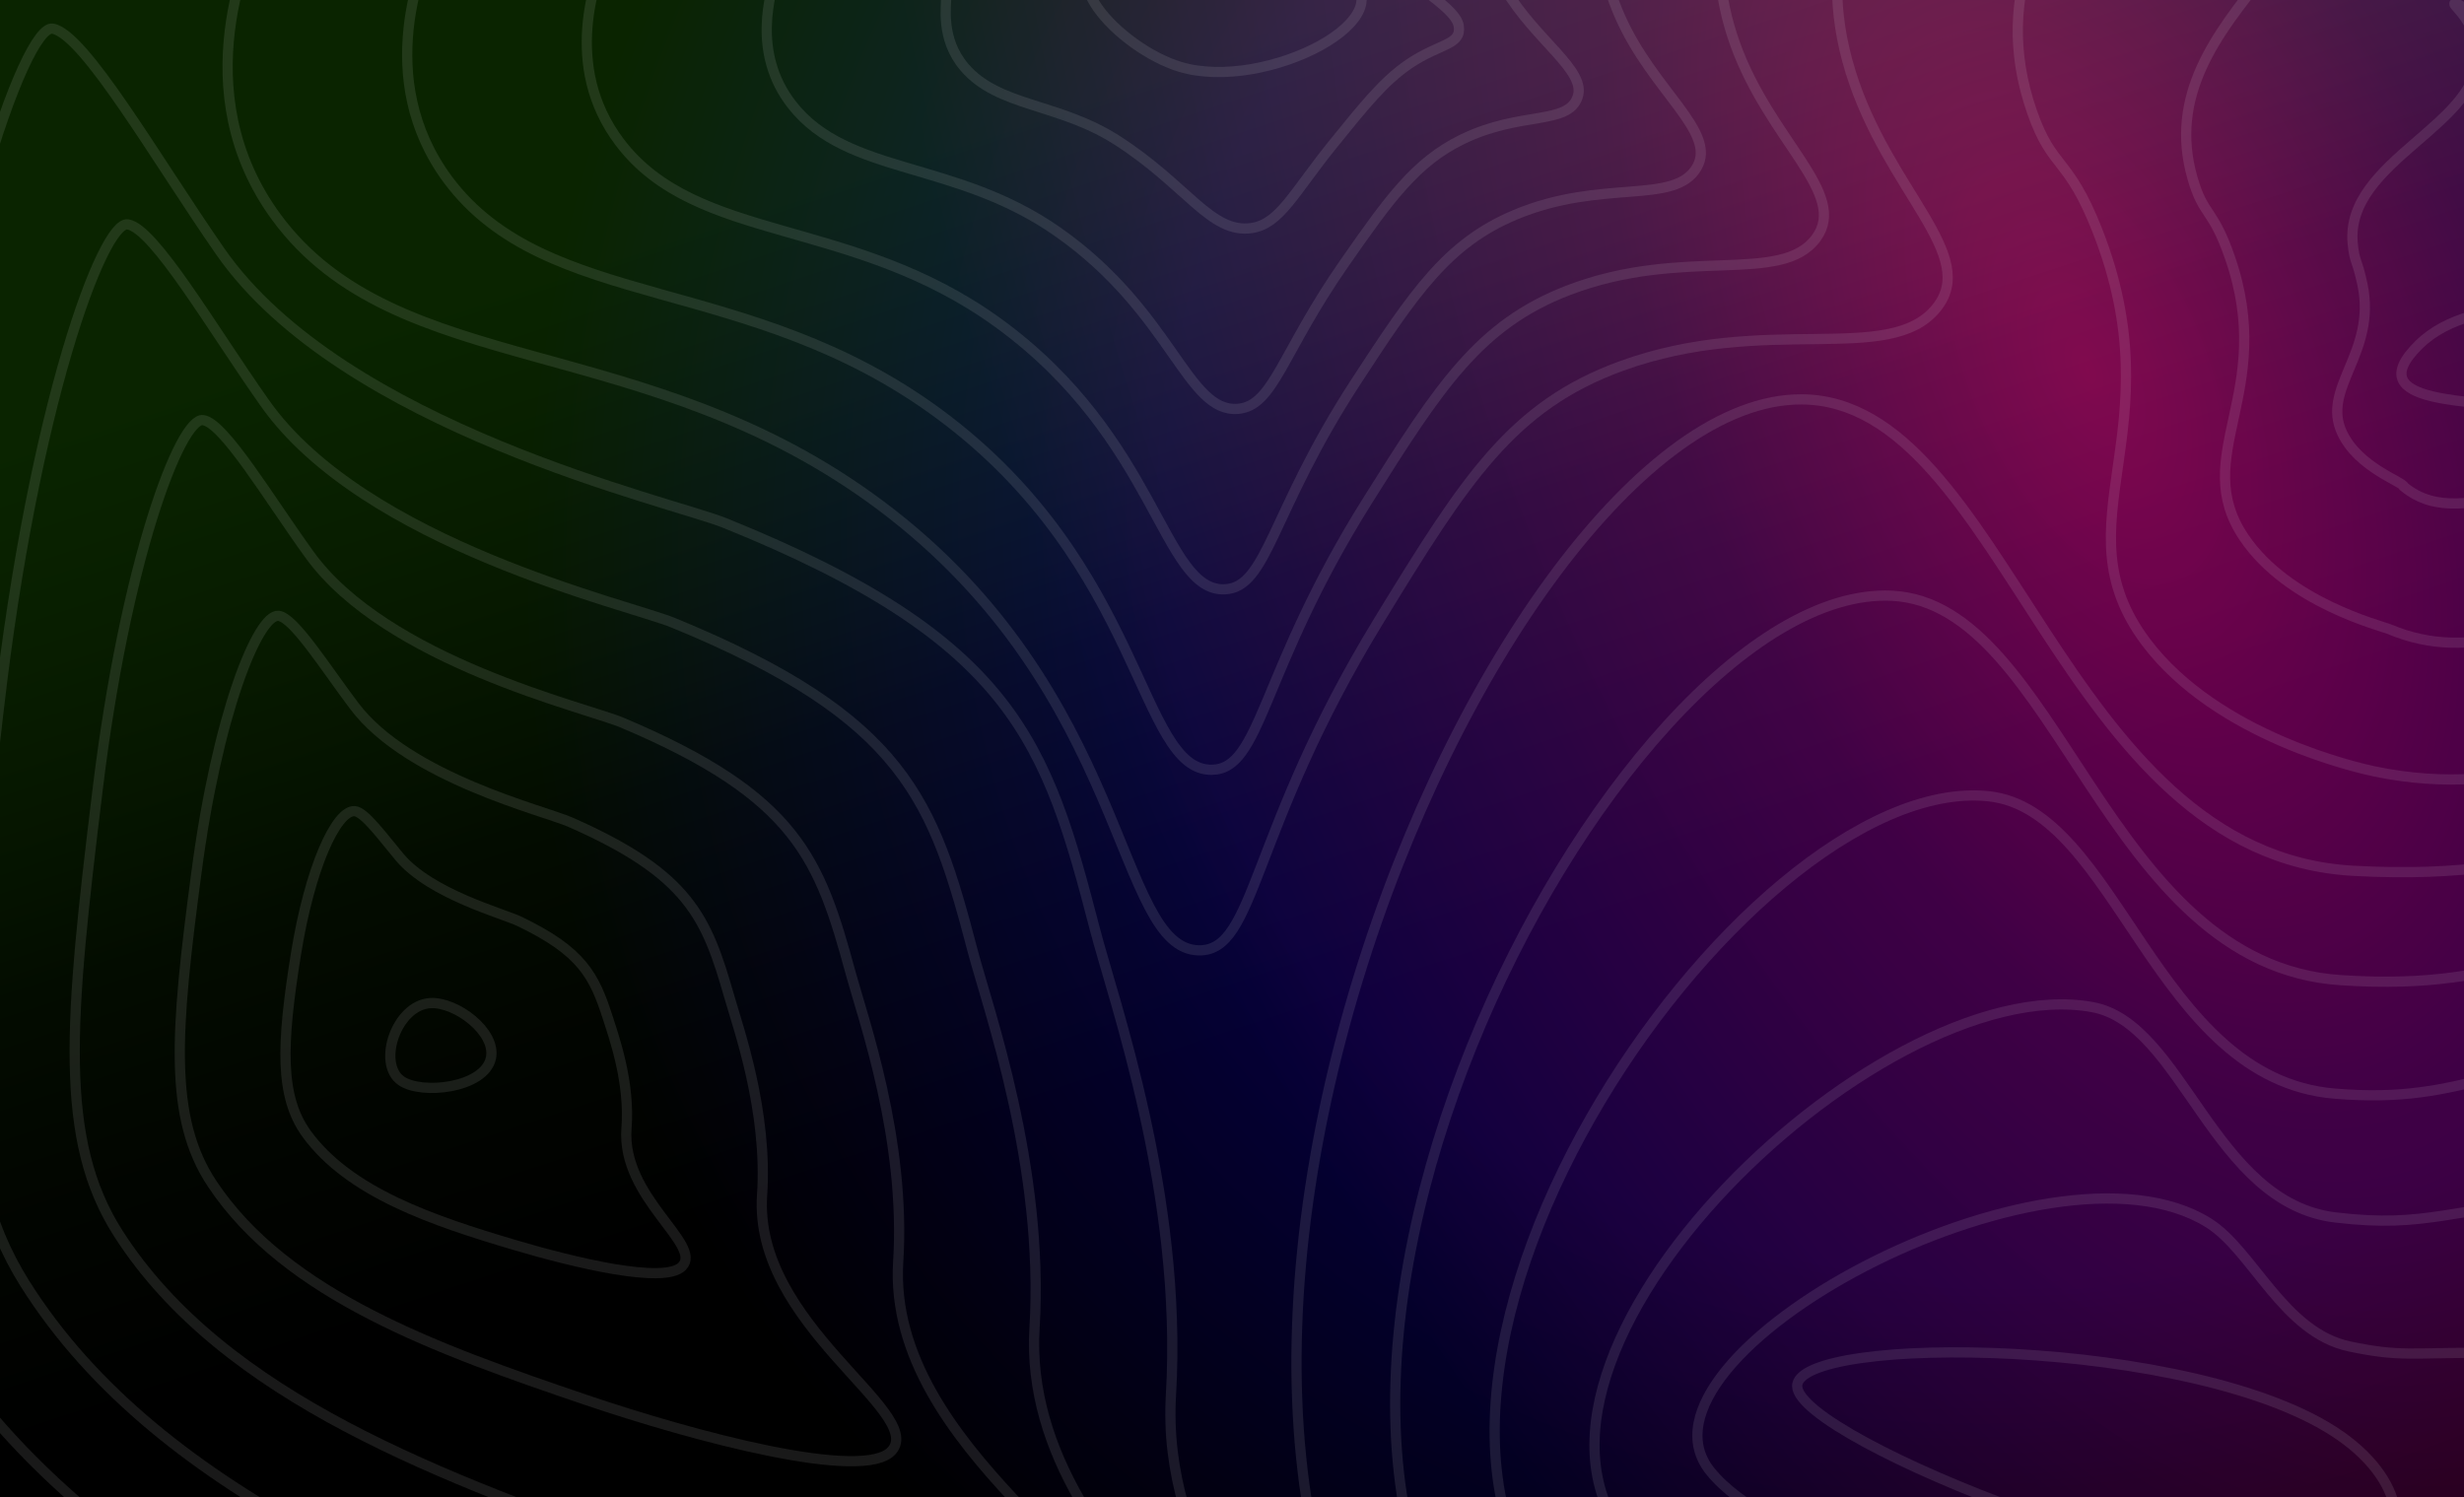 <svg width="362" height="220" viewBox="0 0 362 220" fill="none" xmlns="http://www.w3.org/2000/svg">
<rect x="0" y="0" width="362" height="220" fill="#808080" stroke="none"/>
<g clip-path="url(#clip0_80_1717)">
<rect width="362" height="220" fill="white"/>
<rect x="0.001" width="362" height="220" fill="url(#paint0_radial_80_1717)"/>
<rect x="0.001" width="362" height="220" fill="url(#paint1_radial_80_1717)" fill-opacity="0.7"/>
<rect x="0.001" width="362" height="220" fill="url(#paint2_linear_80_1717)" fill-opacity="0.2"/>
<path d="M343.865 210.98C353.928 218.027 354.811 227.995 345.322 230.615C325.799 236.009 264.258 211.478 264.036 203.689C263.818 196.015 322.869 196.274 343.865 210.98Z" stroke="white" stroke-opacity="0.1" stroke-width="1.5" stroke-miterlimit="10"/>
<path d="M324.502 179.696C300.988 164.914 237.654 199.277 251.274 216.167C259.648 226.552 287.052 233.993 310.034 238.486C331.609 242.703 364.737 243.025 377.907 230.704C384.888 224.16 387.006 212.432 380.373 206.059C375.239 201.128 366.144 199.843 364.457 198.767C354.359 198.736 352.611 199.392 345.185 197.831C335.478 195.791 330.969 183.761 324.502 179.696Z" stroke="white" stroke-opacity="0.1" stroke-width="1.5" stroke-miterlimit="10"/>
<path d="M307.385 147.968C275.493 142.172 214.206 201.954 240.759 228.201C257.669 244.917 296.177 251.659 323.931 254.093C349.424 256.329 395.229 251.728 412.737 230.348C422.912 217.926 425.166 196.746 411.421 186.197C400.464 177.79 382.461 176.595 379.446 176.002C359.611 177.487 356.845 180.492 343.168 178.886C325.062 176.756 320.717 150.382 307.385 147.968Z" stroke="white" stroke-opacity="0.1" stroke-width="1.5" stroke-miterlimit="10"/>
<path d="M292.134 116.989C255.86 113.222 192.647 205.323 232.11 240.982C257.58 263.995 307.172 270.117 339.694 270.447C369.113 270.748 427.433 261.17 449.434 230.74C462.705 212.388 465.211 181.84 444.338 167.083C427.566 155.223 400.607 153.826 396.307 153.987C366.243 155.116 362.956 162.342 343.01 160.685C316.509 158.499 311.129 118.968 292.134 116.989Z" stroke="white" stroke-opacity="0.1" stroke-width="1.5" stroke-miterlimit="10"/>
<path d="M277.939 87.53C236.881 85.558 172.244 210.132 224.516 255.286C258.615 284.539 319.236 290.126 356.507 288.325C389.876 286.715 460.65 272.144 487.198 232.655C503.517 208.38 506.318 168.466 478.32 149.488C455.721 134.177 419.862 132.978 414.232 133.487C374.621 137.068 370.136 145.751 343.937 144.016C309.036 141.771 302.515 88.711 277.939 87.53Z" stroke="white" stroke-opacity="0.1" stroke-width="1.5" stroke-miterlimit="10"/>
<path d="M513.225 132.509C484.808 113.754 440.074 112.746 433.078 113.606C384.026 119.637 378.245 129.703 345.781 127.946C302.49 125.602 294.727 58.852 264.691 58.679C218.554 58.416 152.586 215.674 217.87 270.198C260.467 305.775 332.264 310.764 374.273 306.81C411.58 303.301 494.765 283.724 525.886 235.174C545.24 204.974 548.36 155.697 513.225 132.509Z" stroke="white" stroke-opacity="0.1" stroke-width="1.5" stroke-miterlimit="10"/>
<path d="M173.388 9.826C186.029 13.622 207.602 2.257 197.371 -3.89C191.463 -7.442 173.185 -10.309 164.639 -8.043C152.604 -4.858 164.689 7.216 173.388 9.826Z" stroke="white" stroke-opacity="0.1" stroke-width="1.5" stroke-miterlimit="10"/>
<path d="M214.313 3.834C213.945 1.306 208.551 -1.423 204.333 -5.659C195.779 -14.254 195.261 -17.248 188.956 -22.784C186.498 -24.945 183.175 -27.814 178.98 -28.256C172.557 -28.933 169.058 -24.397 157.952 -17.926C143.542 -9.512 138.638 -7.698 139 -0.783C139.086 0.826 138.093 5.645 141.694 9.877C146.684 15.731 155.547 15.115 164.104 20.604C174.383 27.191 177.9 34.376 183.861 33.51C188.061 32.9 190.058 28.309 195.942 21.055C200.424 15.529 203.31 11.886 207.075 9.348C211.579 6.332 214.723 6.644 214.313 3.834Z" stroke="white" stroke-opacity="0.1" stroke-width="1.5" stroke-miterlimit="10"/>
<path d="M231.783 14.233C233.103 10.358 225.675 6.005 221.159 -1.567C211.898 -17.099 221.547 -23.201 213.801 -34.85C210.515 -39.794 204.512 -45.45 196.859 -47.062C186 -49.348 179.283 -42.501 156.666 -31.384C127.096 -16.848 116.45 -15.493 113.907 -3.687C113.39 -1.281 110.249 7.605 116.369 15.414C124.532 25.827 140.293 23.476 155.38 34.053C172.24 45.863 174.347 60.686 181.885 60.068C187.121 59.639 188.337 51.809 197.538 38.634C204.067 29.267 207.965 23.818 214.817 20.479C223.463 16.268 230.346 18.44 231.783 14.233Z" stroke="white" stroke-opacity="0.1" stroke-width="1.5" stroke-miterlimit="10"/>
<path d="M249.291 24.589C252.325 19.386 242.85 13.391 238.024 2.48C228.087 -19.985 248.097 -29.011 238.686 -46.961C234.657 -54.641 225.852 -63.11 214.778 -65.911C199.43 -69.793 189.515 -60.698 155.397 -44.891C110.619 -24.299 94.471 -23.212 88.824 -6.643C87.725 -3.412 82.424 9.511 91.053 20.905C102.393 35.873 125.087 31.782 146.663 47.453C170.124 64.492 170.798 86.939 179.929 86.584C186.202 86.325 186.701 75.284 199.154 56.169C207.753 42.968 212.644 35.739 222.583 31.567C235.393 26.191 246.03 30.195 249.291 24.589Z" stroke="white" stroke-opacity="0.1" stroke-width="1.5" stroke-miterlimit="10"/>
<path d="M266.849 34.946C271.582 28.418 260.096 20.781 254.938 6.53C244.365 -22.866 274.745 -34.754 263.617 -59.069C258.863 -69.469 247.229 -80.762 232.742 -84.759C212.892 -90.235 199.853 -78.827 154.188 -58.391C94.283 -31.658 72.583 -30.87 63.816 -9.588C62.143 -5.529 54.694 11.421 65.814 26.407C80.356 45.923 109.943 40.088 138.022 60.866C168.094 83.123 167.328 113.212 178.022 113.104C185.332 113.022 185.114 98.761 200.819 73.708C211.497 56.673 217.365 47.67 230.395 42.657C247.374 36.129 261.759 41.966 266.849 34.946Z" stroke="white" stroke-opacity="0.1" stroke-width="1.5" stroke-miterlimit="10"/>
<path d="M284.444 45.313C277.524 53.75 259.396 46.078 238.252 53.759C222.128 59.614 215.285 70.387 202.527 91.258C183.582 122.25 184.508 139.731 176.161 139.634C163.89 139.493 166.1 101.759 129.41 74.285C94.845 48.403 58.304 55.996 40.604 31.915C26.96 13.349 36.584 -7.62 38.837 -12.528C50.761 -38.506 77.984 -39.011 153.019 -71.883C210.235 -96.948 226.388 -110.666 250.753 -103.596C268.649 -98.402 283.118 -84.279 288.593 -71.165C301.421 -40.473 260.622 -25.726 271.889 10.589C277.35 28.187 290.884 37.464 284.444 45.313Z" stroke="white" stroke-opacity="0.1" stroke-width="1.5" stroke-miterlimit="10"/>
<path d="M63.239 147.383C67.021 147.173 72.983 151.647 72.117 155.499C71.134 159.869 61.931 160.905 58.926 158.782C55.373 156.268 58.221 147.657 63.239 147.383Z" stroke="white" stroke-opacity="0.1" stroke-width="1.5" stroke-miterlimit="10"/>
<path d="M45.067 166.62C41.005 161.058 41.393 153.259 43.456 140.32C45.503 127.491 49.394 119.051 52.088 119.179C53.555 119.252 56.268 123.038 58.727 125.956C63.335 131.409 73.862 134.195 76.363 135.4C85.516 139.812 87.308 143.335 89.332 149.65C90.271 152.568 92.568 159.104 92.04 165.801C91.261 175.949 103.318 182.854 100.216 186.064C97.616 188.741 84.231 185.474 75.714 182.955C63.507 179.347 51.349 175.213 45.067 166.62Z" stroke="white" stroke-opacity="0.1" stroke-width="1.5" stroke-miterlimit="10"/>
<path d="M31.186 173.955C24.732 164.263 25.744 151.635 28.835 128.387C31.879 105.008 37.895 90.178 40.914 90.484C43.183 90.705 47.823 98.141 52.057 103.739C60.028 114.32 79.995 119.116 83.824 120.813C101.305 128.511 103.819 134.86 107.137 146.42C108.52 151.234 112.796 163.248 111.961 175.629C110.708 194.603 135.863 207.4 131.057 213.101C127.049 217.846 101.707 210.978 86.144 205.706C64.176 198.247 42.09 190.338 31.186 173.955Z" stroke="white" stroke-opacity="0.1" stroke-width="1.5" stroke-miterlimit="10"/>
<path d="M17.384 181.239C8.528 167.416 10.211 149.964 14.297 116.403C18.381 82.481 26.476 61.286 29.828 61.726C32.901 62.121 39.468 73.193 45.457 81.474C56.754 97.192 86.196 103.984 91.362 106.161C117.201 117.052 120.433 126.306 125.018 143.125C126.849 149.836 133.096 167.328 131.962 185.388C130.226 213.188 168.484 231.873 161.98 240.068C156.561 246.881 119.242 236.445 96.655 228.383C64.908 217.134 32.87 205.413 17.384 181.239Z" stroke="white" stroke-opacity="0.1" stroke-width="1.5" stroke-miterlimit="10"/>
<path d="M3.616 188.527C-7.65 170.57 -5.291 148.293 -0.211 104.42C4.902 59.955 15.069 32.401 18.77 32.968C22.643 33.556 31.155 48.232 38.892 59.199C53.556 80.04 92.431 88.838 98.929 91.509C133.139 105.559 137.13 117.751 142.931 139.83C145.228 148.437 153.428 171.406 151.989 195.145C149.778 231.772 201.138 256.347 192.928 267.034C186.105 275.913 136.825 261.87 107.192 251.062C65.704 235.969 23.669 220.494 3.616 188.527Z" stroke="white" stroke-opacity="0.1" stroke-width="1.5" stroke-miterlimit="10"/>
<path d="M106.511 76.854C149.095 94.051 153.756 109.201 160.857 136.533C163.587 147.041 173.776 175.484 172.034 204.902C169.334 250.355 233.806 280.821 223.895 293.999C215.656 304.958 154.424 287.292 117.746 273.739C66.5 254.796 14.476 235.573 -10.139 195.814C-23.815 173.721 -20.78 146.627 -14.705 92.436C-8.541 37.433 3.696 3.525 7.73 4.211C12.406 5.007 22.853 23.261 32.34 36.922C50.375 62.884 98.678 73.691 106.511 76.854Z" stroke="white" stroke-opacity="0.1" stroke-width="1.5" stroke-miterlimit="10"/>
<path d="M504.195 89.037C493.535 101.539 460.285 83.915 404.797 102.404C384.915 109.029 369.87 117.726 348.855 113.342C346.735 112.899 325.772 108.287 315.284 94.342C302.09 76.799 319.807 63.526 308.121 33.837C303.817 22.9 301.527 24.988 298.556 16.494C285.882 -19.764 334.695 -37.626 325.114 -73.436C320.704 -89.921 307.328 -97.503 309.426 -98.834C318.463 -104.534 532.958 55.36 504.195 89.037Z" stroke="white" stroke-opacity="0.1" stroke-width="1.5" stroke-miterlimit="10"/>
<path d="M351.03 92.443C349.851 91.943 336.166 88.562 329.699 78.994C321.517 66.907 334.523 57.721 327.598 37.798C325.05 30.463 323.732 31.835 322.106 26.152C315.169 1.902 349.834 -9.702 344.531 -32.983C342.077 -43.761 333.355 -48.738 335.126 -49.173C343.149 -51.171 483.335 57.826 460.179 79.403C451.495 87.496 426.526 76.007 388.077 87.372C374.098 91.499 363.288 97.632 351.03 92.443Z" stroke="white" stroke-opacity="0.1" stroke-width="1.5" stroke-miterlimit="10"/>
<path d="M353.207 71.541C353.117 70.788 346.563 68.791 344.114 63.647C340.932 56.971 349.218 51.926 347.073 41.762C346.287 38.032 345.937 38.669 345.653 35.808C344.441 23.508 364.991 18.242 363.945 7.467C363.467 2.399 359.599 0.372 360.805 0.48C368.591 3.82 433.522 60.297 416.176 69.773C409.402 73.477 392.678 68.063 371.37 72.344C363.271 73.972 357.855 75.321 353.207 71.541Z" stroke="white" stroke-opacity="0.1" stroke-width="1.5" stroke-miterlimit="10"/>
<path d="M355.382 50.641C363.414 42.739 381.66 44.818 386.505 50.141C393.646 57.996 383.179 62.152 372.168 60.142C363.94 58.632 346.191 59.684 355.382 50.641Z" stroke="white" stroke-opacity="0.1" stroke-width="1.5" stroke-miterlimit="10"/>
</g>
<defs>
<radialGradient id="paint0_radial_80_1717" cx="0" cy="0" r="1" gradientUnits="userSpaceOnUse" gradientTransform="translate(313.001 56.1) rotate(147.817) scale(245.762 213.141)">
<stop offset="0.596" stop-color="#1700FF"/>
<stop offset="1"/>
</radialGradient>
<radialGradient id="paint1_radial_80_1717" cx="0" cy="0" r="1" gradientUnits="userSpaceOnUse" gradientTransform="translate(307.001 55) rotate(-23.825) scale(152.495 295.02)">
<stop stop-color="#F00000" stop-opacity="0.88"/>
<stop offset="0.389" stop-color="#6C0000" stop-opacity="0.946"/>
<stop offset="1"/>
</radialGradient>
<linearGradient id="paint2_linear_80_1717" x1="185.001" y1="153.45" x2="140.399" y2="18.294" gradientUnits="userSpaceOnUse">
<stop/>
<stop offset="0.255" stop-color="#081C00"/>
<stop offset="0.447" stop-color="#103C00"/>
<stop offset="1" stop-color="#44FF00" stop-opacity="0.71"/>
</linearGradient>
<clipPath id="clip0_80_1717">
<rect width="362" height="220" fill="white"/>
</clipPath>
</defs>
</svg>
